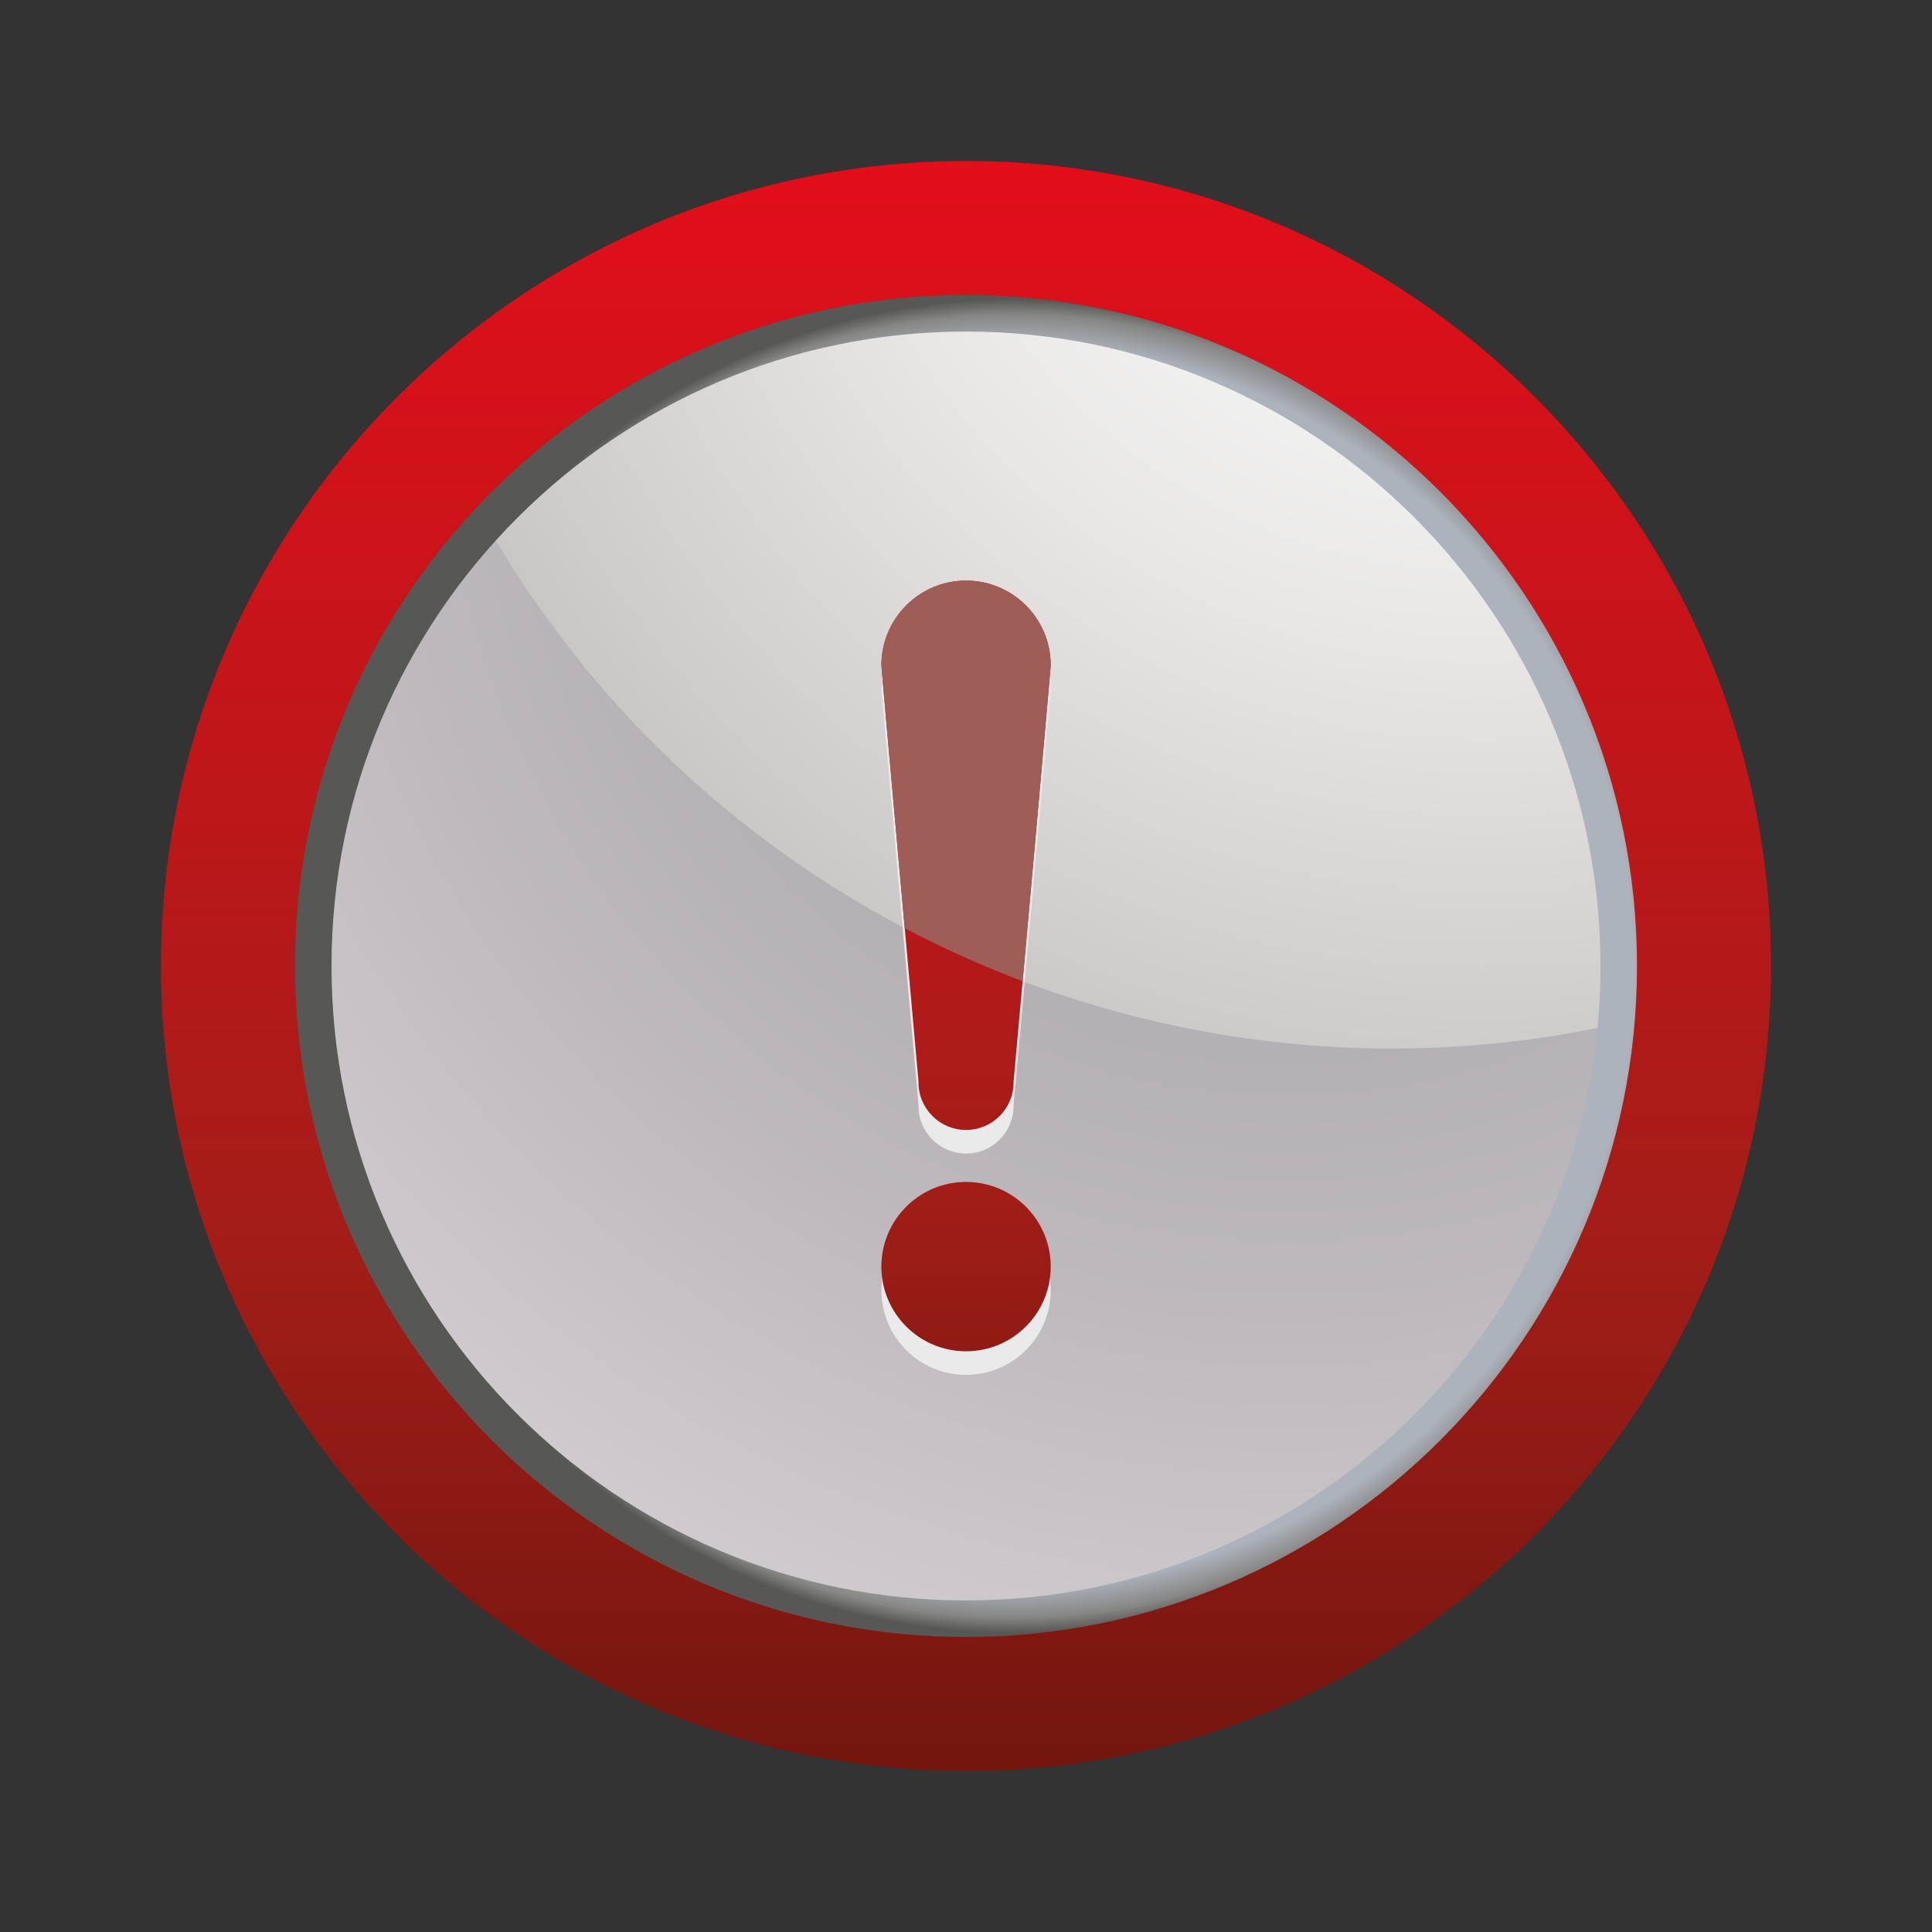 <svg:svg xmlns:dc="http://purl.org/dc/elements/1.1/" xmlns:ns2="http://web.resource.org/cc/" xmlns:rdf="http://www.w3.org/1999/02/22-rdf-syntax-ns#" xmlns:svg="http://www.w3.org/2000/svg" enable-background="new 0 0 75.054 75.933" height="80.402" id="Layer_1" version="1.1" viewBox="-3.116 -1.741 80.402 80.402" width="80.402" x="0px" y="0px" xml:space="preserve">
<svg:rect x="-3.116" y="-1.741" width="80.402" height="80.402" fill="#333333" stroke="none"/>
<svg:g>
	<svg:linearGradient gradientUnits="userSpaceOnUse" id="SVGID_1_" x1="37.085" x2="37.085" y1="4.961" y2="71.96">
		<svg:stop offset="0" style="stop-color:#E20E1A" />
		<svg:stop offset=".673" style="stop-color:#A31D18" />
		<svg:stop offset="1" style="stop-color:#72160E" />
	</svg:linearGradient>
	<svg:path d="m37.089 71.96c-18.476 0-33.505-15.029-33.505-33.497 0-18.473 15.029-33.502 33.505-33.502 18.469 0 33.497 15.029 33.497 33.502 0 18.468-15.028 33.497-33.497 33.497z" fill="url(#SVGID_1_)" />
	<svg:g>
			<svg:radialGradient cx="768.53" cy="14.738" gradientTransform="matrix(-1 0 0 1 818.96 0)" gradientUnits="userSpaceOnUse" id="SVGID_2_" r="54.45">
			<svg:stop offset=".456" style="stop-color:#B2AFB3" />
			<svg:stop offset=".7" style="stop-color:#BDB9BD" />
			<svg:stop offset=".994" style="stop-color:#D0CBCE" />
		</svg:radialGradient>
		<svg:path d="m9.922 38.461c0 15.001 12.162 27.163 27.165 27.163 15.002 0 27.163-12.162 27.163-27.163 0-15.005-12.161-27.163-27.163-27.163-15.003 0.001-27.165 12.158-27.165 27.163z" fill="url(#SVGID_2_)" />
			<svg:radialGradient cx="760.41" cy="-1.974" gradientTransform="matrix(-1 0 0 1 818.96 0)" gradientUnits="userSpaceOnUse" id="SVGID_3_" r="55.502">
			<svg:stop offset="0" style="stop-color:#FFFFFF" />
			<svg:stop offset=".198" style="stop-color:#F9F9F9" />
			<svg:stop offset=".474" style="stop-color:#E9E8E7" />
			<svg:stop offset=".794" style="stop-color:#CECCCB" />
			<svg:stop offset="1" style="stop-color:#BAB8B6" />
		</svg:radialGradient>
		<svg:path d="m17.255 20.31c4.975-5.532 12.18-9.011 20.207-9.011 15 0 27.162 12.158 27.162 27.163 0 0.784-0.042 1.56-0.108 2.328-18.129 4.187-37.519-3.707-47.261-20.48z" fill="url(#SVGID_3_)" />
			<svg:radialGradient cx="779.92" cy="38.461" gradientTransform="matrix(-1 0 0 1 818.96 0)" gradientUnits="userSpaceOnUse" id="SVGID_4_" r="27.924">
			<svg:stop offset=".925" style="stop-color:#ADB3BD" />
			<svg:stop offset=".971" style="stop-color:#868684" />
			<svg:stop offset=".994" style="stop-color:#575755" />
		</svg:radialGradient>
		<svg:path d="m9.161 38.461c0-15.398 12.529-27.924 27.928-27.924 15.394 0 27.92 12.526 27.92 27.924s-12.526 27.923-27.92 27.923c-15.399 0.001-27.928-12.525-27.928-27.923zm1.519 0c0 14.558 11.847 26.401 26.409 26.401 14.556 0 26.4-11.843 26.4-26.401 0-14.561-11.844-26.404-26.4-26.404-14.563 0.001-26.409 11.844-26.409 26.404z" fill="url(#SVGID_4_)" />
		<svg:g fill="#EAEAEA">
			<svg:circle cx="37.087" cy="51.953" r="3.523" />
			<svg:path d="m35.108 44.286c0 1.094 0.886 1.979 1.979 1.979 1.092 0 1.977-0.884 1.977-1.979 0-0.007-0.001-0.011-0.001-0.016 0.012-0.089 1.548-17.185 1.548-17.343 0-1.944-1.577-3.523-3.523-3.523s-3.523 1.579-3.523 3.523c0 0.158 1.546 17.343 1.546 17.343-0.002 0.005-0.003 0.009-0.003 0.016z" />
		</svg:g>
		<svg:g>
			<svg:linearGradient gradientUnits="userSpaceOnUse" id="SVGID_5_" x1="37.087" x2="37.087" y1="10.919" y2="65.281">
				<svg:stop offset="0" style="stop-color:#E20E1A" />
				<svg:stop offset=".673" style="stop-color:#A31D18" />
				<svg:stop offset="1" style="stop-color:#72160E" />
			</svg:linearGradient>
			<svg:circle cx="37.087" cy="50.97" fill="url(#SVGID_5_)" r="3.524" />
			<svg:linearGradient gradientUnits="userSpaceOnUse" id="SVGID_6_" x1="37.087" x2="37.087" y1="10.923" y2="65.28">
				<svg:stop offset="0" style="stop-color:#E20E1A" />
				<svg:stop offset=".673" style="stop-color:#A31D18" />
				<svg:stop offset="1" style="stop-color:#72160E" />
			</svg:linearGradient>
			<svg:path d="m35.108 43.308c0 1.089 0.886 1.975 1.979 1.975 1.092 0 1.977-0.887 1.977-1.975 0-0.009-0.001-0.013-0.001-0.018 0.012-0.09 1.548-17.186 1.548-17.345 0-1.945-1.577-3.524-3.523-3.524s-3.523 1.579-3.523 3.524c0 0.159 1.546 17.345 1.546 17.345-0.002 0.004-0.003 0.009-0.003 0.018z" fill="url(#SVGID_6_)" />
		</svg:g>
			<svg:linearGradient gradientTransform="matrix(0 166 166 0 48857 42590)" gradientUnits="userSpaceOnUse" id="SVGID_7_" x1="-257.47" x2="-257.14" y1="-294.1" y2="-294.1">
			<svg:stop offset="0" style="stop-color:#EA545E" />
			<svg:stop offset=".673" style="stop-color:#BE5F5D" />
			<svg:stop offset="1" style="stop-color:#9E5D57" />
		</svg:linearGradient>
		<svg:path d="m37.087 22.421c-1.946 0-3.523 1.579-3.523 3.524 0 0.094 0.53 6.04 0.971 10.943 1.591 0.835 3.231 1.574 4.909 2.204 0.456-5.097 1.166-13.038 1.166-13.147 0-1.945-1.577-3.524-3.523-3.524z" fill="url(#SVGID_7_)" />
	</svg:g>
</svg:g>
</svg:svg>